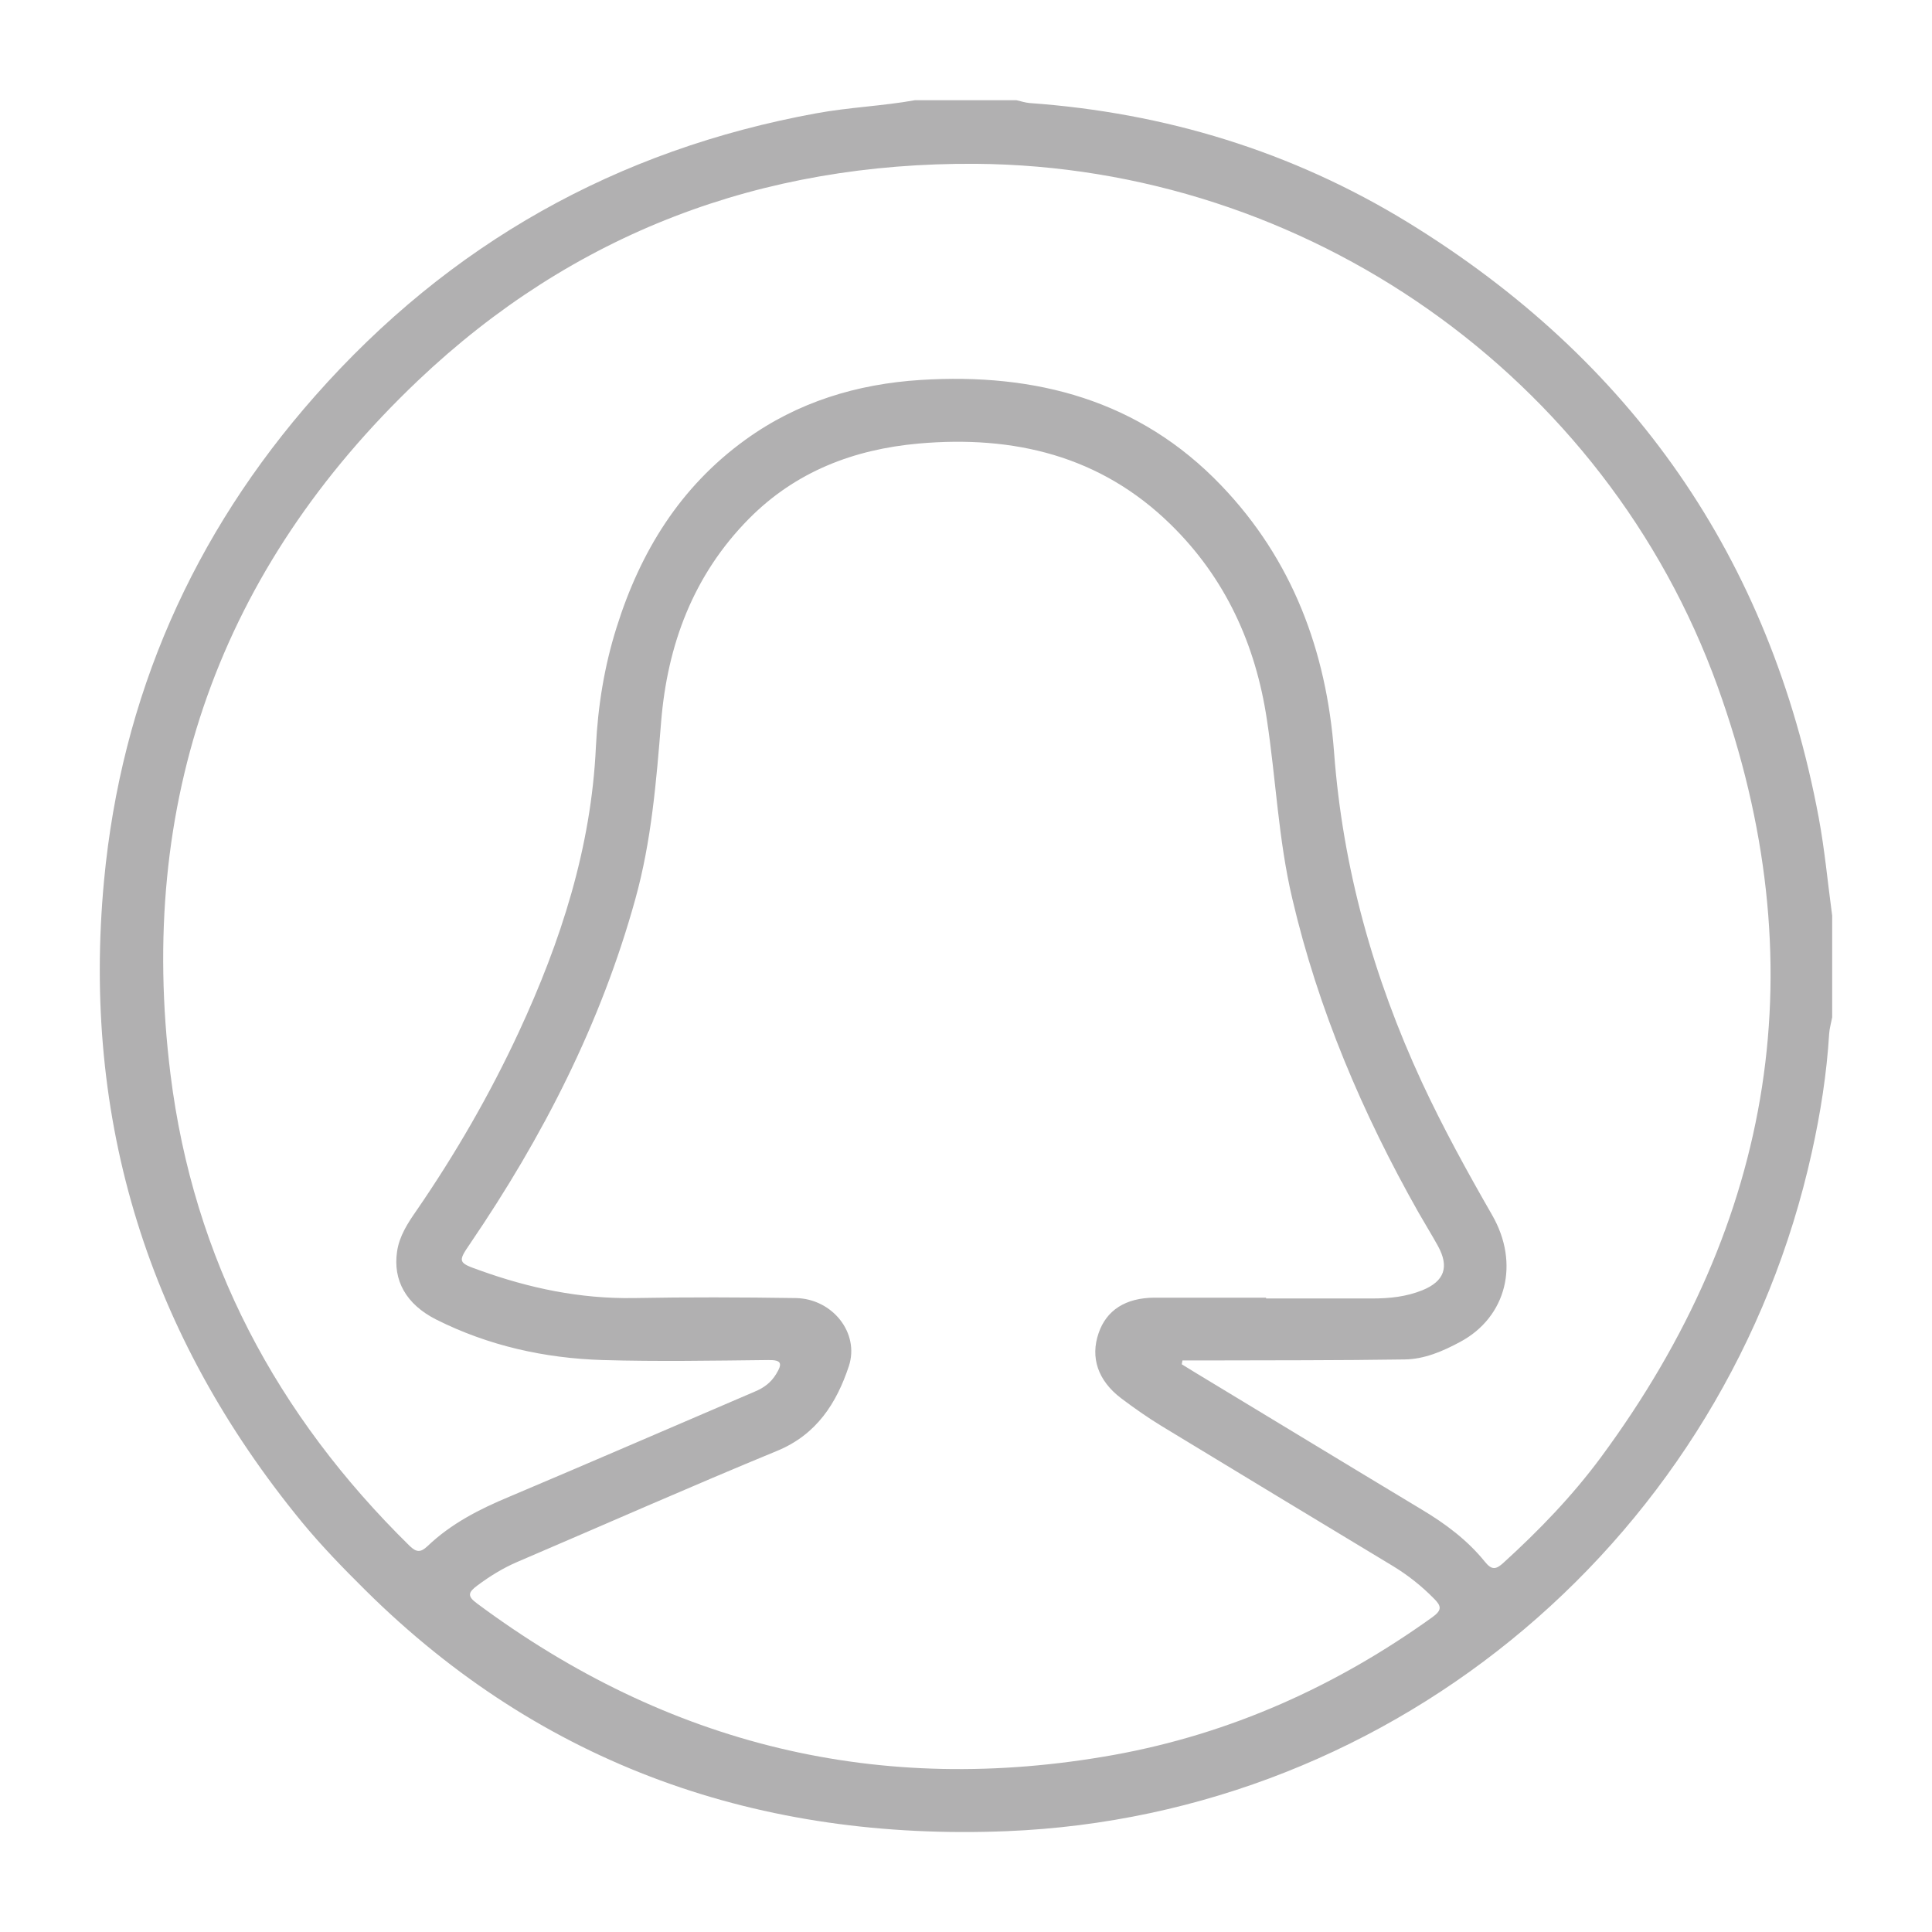 <?xml version="1.0" encoding="UTF-8"?>
<svg id="Capa_1" data-name="Capa 1" xmlns="http://www.w3.org/2000/svg" viewBox="0 0 96 96">
  <defs>
    <style>
      .cls-1 {
        fill: #b1b0b1;
      }
    </style>
  </defs>
  <path class="cls-1" d="M91.04,45.5v5.05c-.05.27-.13.54-.15.81-.12,1.99-.43,3.95-.86,5.89-4.19,18.99-20.56,32.95-40.01,33.74-12.21.49-23.04-3.22-31.87-11.98-1.1-1.09-2.17-2.19-3.15-3.38-7.62-9.29-10.95-19.94-9.83-31.88.86-9.13,4.41-17.2,10.49-24.08,6.67-7.55,14.98-12.23,24.9-14.04,1.63-.3,3.28-.36,4.9-.65,1.68,0,3.36,0,5.05,0,.22.05.43.12.65.14,6.73.48,13.03,2.4,18.78,5.92,11.15,6.84,18.02,16.69,20.43,29.58.3,1.61.45,3.26.67,4.88ZM58.76,67.58c-.01.07-.03.14-.04.21.23.14.47.29.7.43,3.74,2.26,7.47,4.53,11.21,6.78,1.19.71,2.29,1.53,3.16,2.61.34.42.55.38.92.04,1.77-1.61,3.42-3.32,4.84-5.24,8.67-11.74,10.74-24.58,5.8-38.29-5.57-15.45-20.45-25.86-36.87-25.98-10.66-.07-20,3.45-27.71,10.77-9.85,9.36-13.97,20.95-12.3,34.46,1.14,9.2,5.28,16.96,11.88,23.44.34.33.55.34.89.02,1.17-1.12,2.58-1.84,4.07-2.46,4.07-1.72,8.13-3.48,12.19-5.22.46-.19.81-.45,1.07-.88.31-.51.28-.7-.39-.69-2.75.03-5.5.08-8.24,0-2.88-.09-5.67-.71-8.26-2.01-1.51-.76-2.16-1.96-1.95-3.38.11-.77.53-1.41.96-2.03,1.94-2.82,3.65-5.78,5.09-8.88,2.09-4.5,3.6-9.17,3.83-14.17.1-2.03.42-4.01,1.03-5.94,1.18-3.76,3.15-6.97,6.4-9.32,2.6-1.88,5.55-2.77,8.7-2.97,5.71-.36,10.87.99,14.94,5.24,3.54,3.69,5.23,8.23,5.61,13.27.43,5.74,1.95,11.17,4.36,16.38,1.05,2.26,2.25,4.44,3.49,6.6,1.39,2.41.71,5.07-1.57,6.3-.87.47-1.79.87-2.78.88-3.3.05-6.61.04-9.91.05-.38,0-.76,0-1.14,0ZM62.91,64.48s0,.03,0,.04c1.77,0,3.53,0,5.3,0,.85,0,1.68-.09,2.47-.41,1.1-.45,1.34-1.16.77-2.2-.31-.56-.65-1.11-.97-1.67-2.78-4.92-4.98-10.08-6.27-15.6-.69-2.93-.81-5.93-1.26-8.89-.56-3.73-2.06-7.03-4.78-9.69-3.49-3.42-7.8-4.44-12.53-4.02-3.22.29-6.1,1.39-8.42,3.73-2.77,2.8-4.06,6.27-4.37,10.11-.24,2.96-.48,5.91-1.28,8.79-1.71,6.19-4.6,11.82-8.2,17.11-.63.92-.62.96.46,1.34,2.47.89,4.99,1.42,7.64,1.38,2.69-.05,5.38-.04,8.07,0,1.82.03,3.18,1.73,2.64,3.38-.61,1.84-1.6,3.4-3.56,4.21-4.32,1.78-8.59,3.67-12.89,5.51-.73.31-1.39.72-2.02,1.19-.44.33-.51.52,0,.89,9.47,7.04,20.01,9.61,31.64,7.52,5.8-1.05,11.04-3.41,15.82-6.84.5-.36.45-.56.08-.93-.61-.62-1.29-1.16-2.03-1.61-3.84-2.32-7.67-4.63-11.5-6.96-.69-.42-1.36-.89-2.01-1.38-1.16-.88-1.54-2.03-1.12-3.24.39-1.14,1.34-1.75,2.77-1.76,1.85,0,3.7,0,5.55,0Z"/>
</svg>